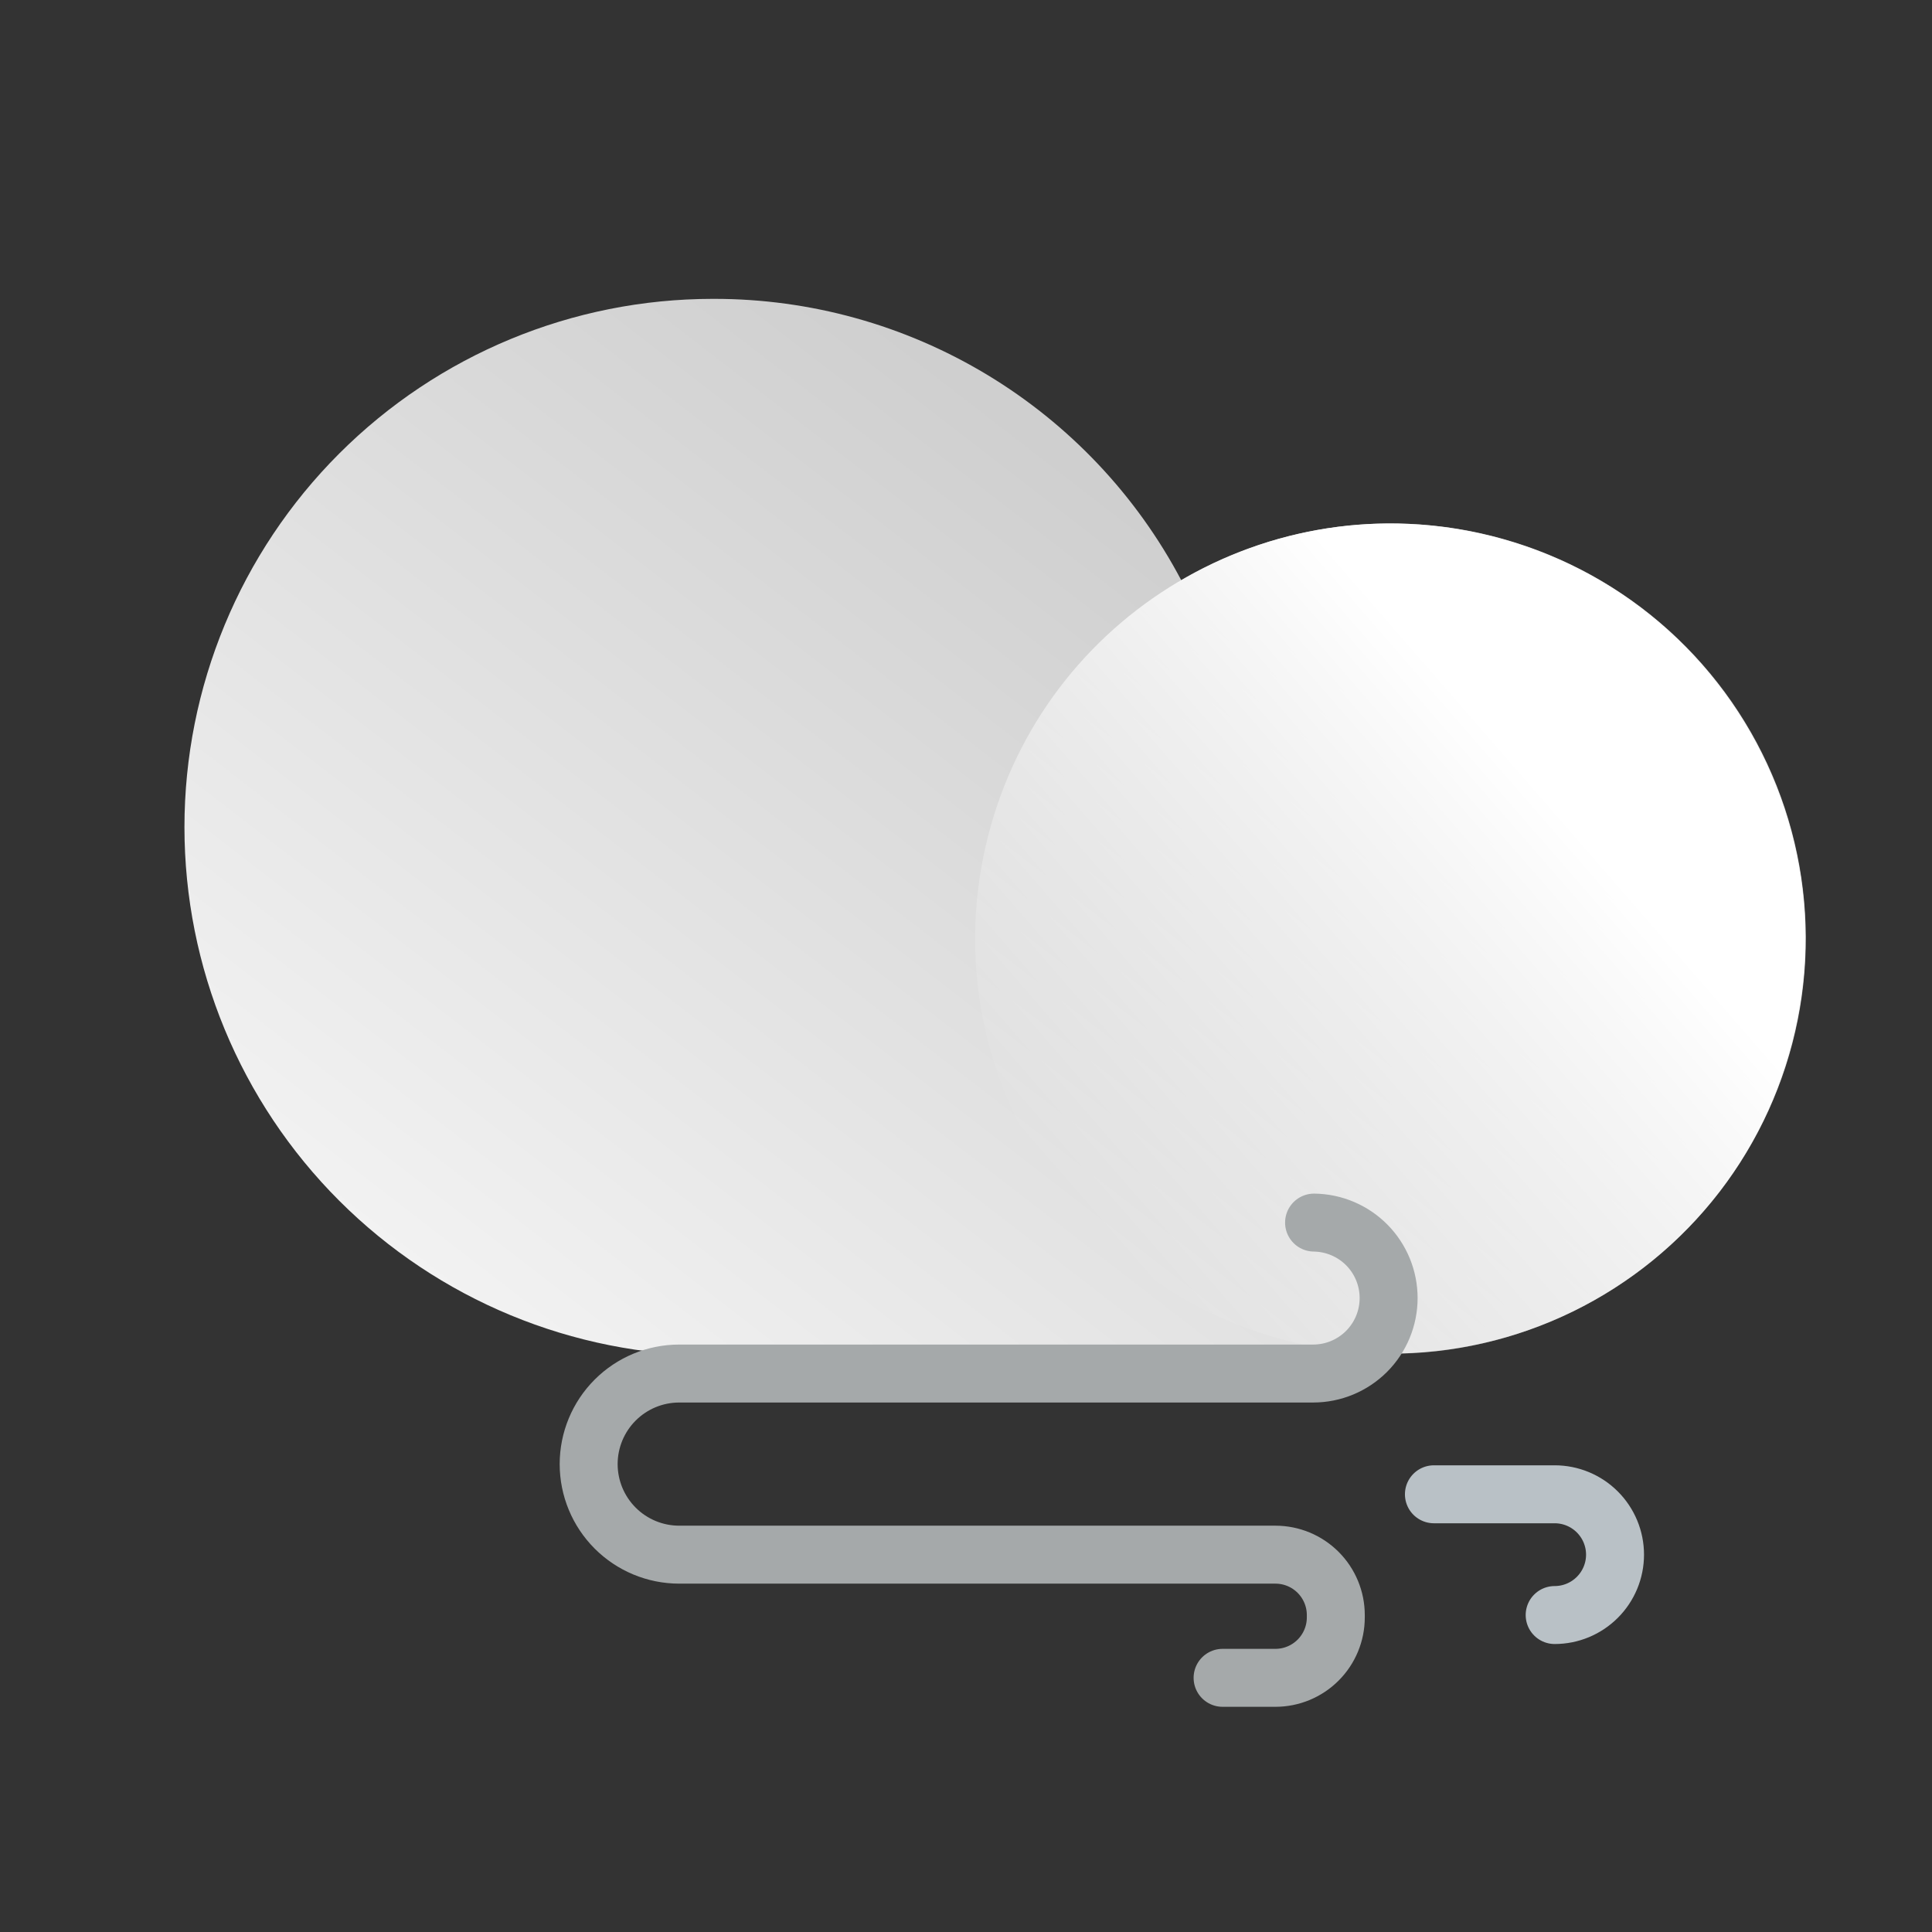 <svg width="100" height="100" viewBox="0 0 100 100" fill="none" xmlns="http://www.w3.org/2000/svg">
<rect x="0" y="0" width="100" height="100" fill="#333333" stroke="none"/>
<path d="M36.969 15.469C41.941 15.467 46.82 16.823 51.08 19.389C55.339 21.955 58.818 25.634 61.141 30.031C63.994 28.363 67.193 27.376 70.49 27.146C73.787 26.916 77.093 27.45 80.15 28.706C83.207 29.962 85.933 31.907 88.116 34.389C90.299 36.87 91.879 39.822 92.735 43.014C93.591 46.206 93.699 49.553 93.051 52.794C92.403 56.034 91.015 59.082 88.997 61.699C86.978 64.316 84.383 66.432 81.414 67.883C78.444 69.333 75.18 70.079 71.875 70.062L36.891 70.156C29.639 70.156 22.684 67.275 17.556 62.147C12.428 57.02 9.547 50.065 9.547 42.812C9.547 35.56 12.428 28.605 17.556 23.478C22.684 18.35 29.639 15.469 36.891 15.469H36.969Z" fill="url(#paint0_linear_1_77)"/>
<path d="M92.653 54.366C95.845 42.938 89.17 31.086 77.742 27.893C66.314 24.7 54.462 31.376 51.269 42.804C48.076 54.232 54.752 66.084 66.179 69.277C77.607 72.47 89.46 65.794 92.653 54.366Z" fill="url(#paint1_linear_1_77)"/>
<path d="M68.016 63.281C69.043 63.294 70.025 63.711 70.748 64.442C71.47 65.173 71.875 66.16 71.875 67.188C71.875 68.224 71.463 69.217 70.731 69.95C69.998 70.682 69.005 71.094 67.969 71.094H35.156C33.913 71.094 32.721 71.588 31.842 72.467C30.963 73.346 30.469 74.538 30.469 75.781C30.469 77.025 30.963 78.217 31.842 79.096C32.721 79.975 33.913 80.469 35.156 80.469H66.016C66.844 80.469 67.639 80.798 68.225 81.384C68.811 81.97 69.141 82.765 69.141 83.594V83.719C69.141 84.548 68.811 85.342 68.225 85.928C67.639 86.514 66.844 86.844 66.016 86.844H63.281" stroke="#A5A9AA" stroke-width="3" stroke-miterlimit="10" stroke-linecap="round"/>
<path d="M80.469 83.594C81.298 83.594 82.092 83.264 82.678 82.678C83.264 82.092 83.594 81.298 83.594 80.469C83.594 79.64 83.264 78.845 82.678 78.259C82.092 77.673 81.298 77.344 80.469 77.344H74.219" stroke="#B9C1C6" stroke-width="3" stroke-miterlimit="10" stroke-linecap="round"/>
<defs>
<linearGradient id="paint0_linear_1_77" x1="30.078" y1="72.484" x2="63.031" y2="29.812" gradientUnits="userSpaceOnUse">
<stop stop-color="#F2F2F2"/>
<stop offset="1" stop-color="#CFCFCF"/>
</linearGradient>
<linearGradient id="paint1_linear_1_77" x1="80.746" y1="40.949" x2="55.842" y2="62.609" gradientUnits="userSpaceOnUse">
<stop offset="0.02" stop-color="white"/>
<stop offset="1" stop-color="white" stop-opacity="0"/>
</linearGradient>
</defs>
</svg>
